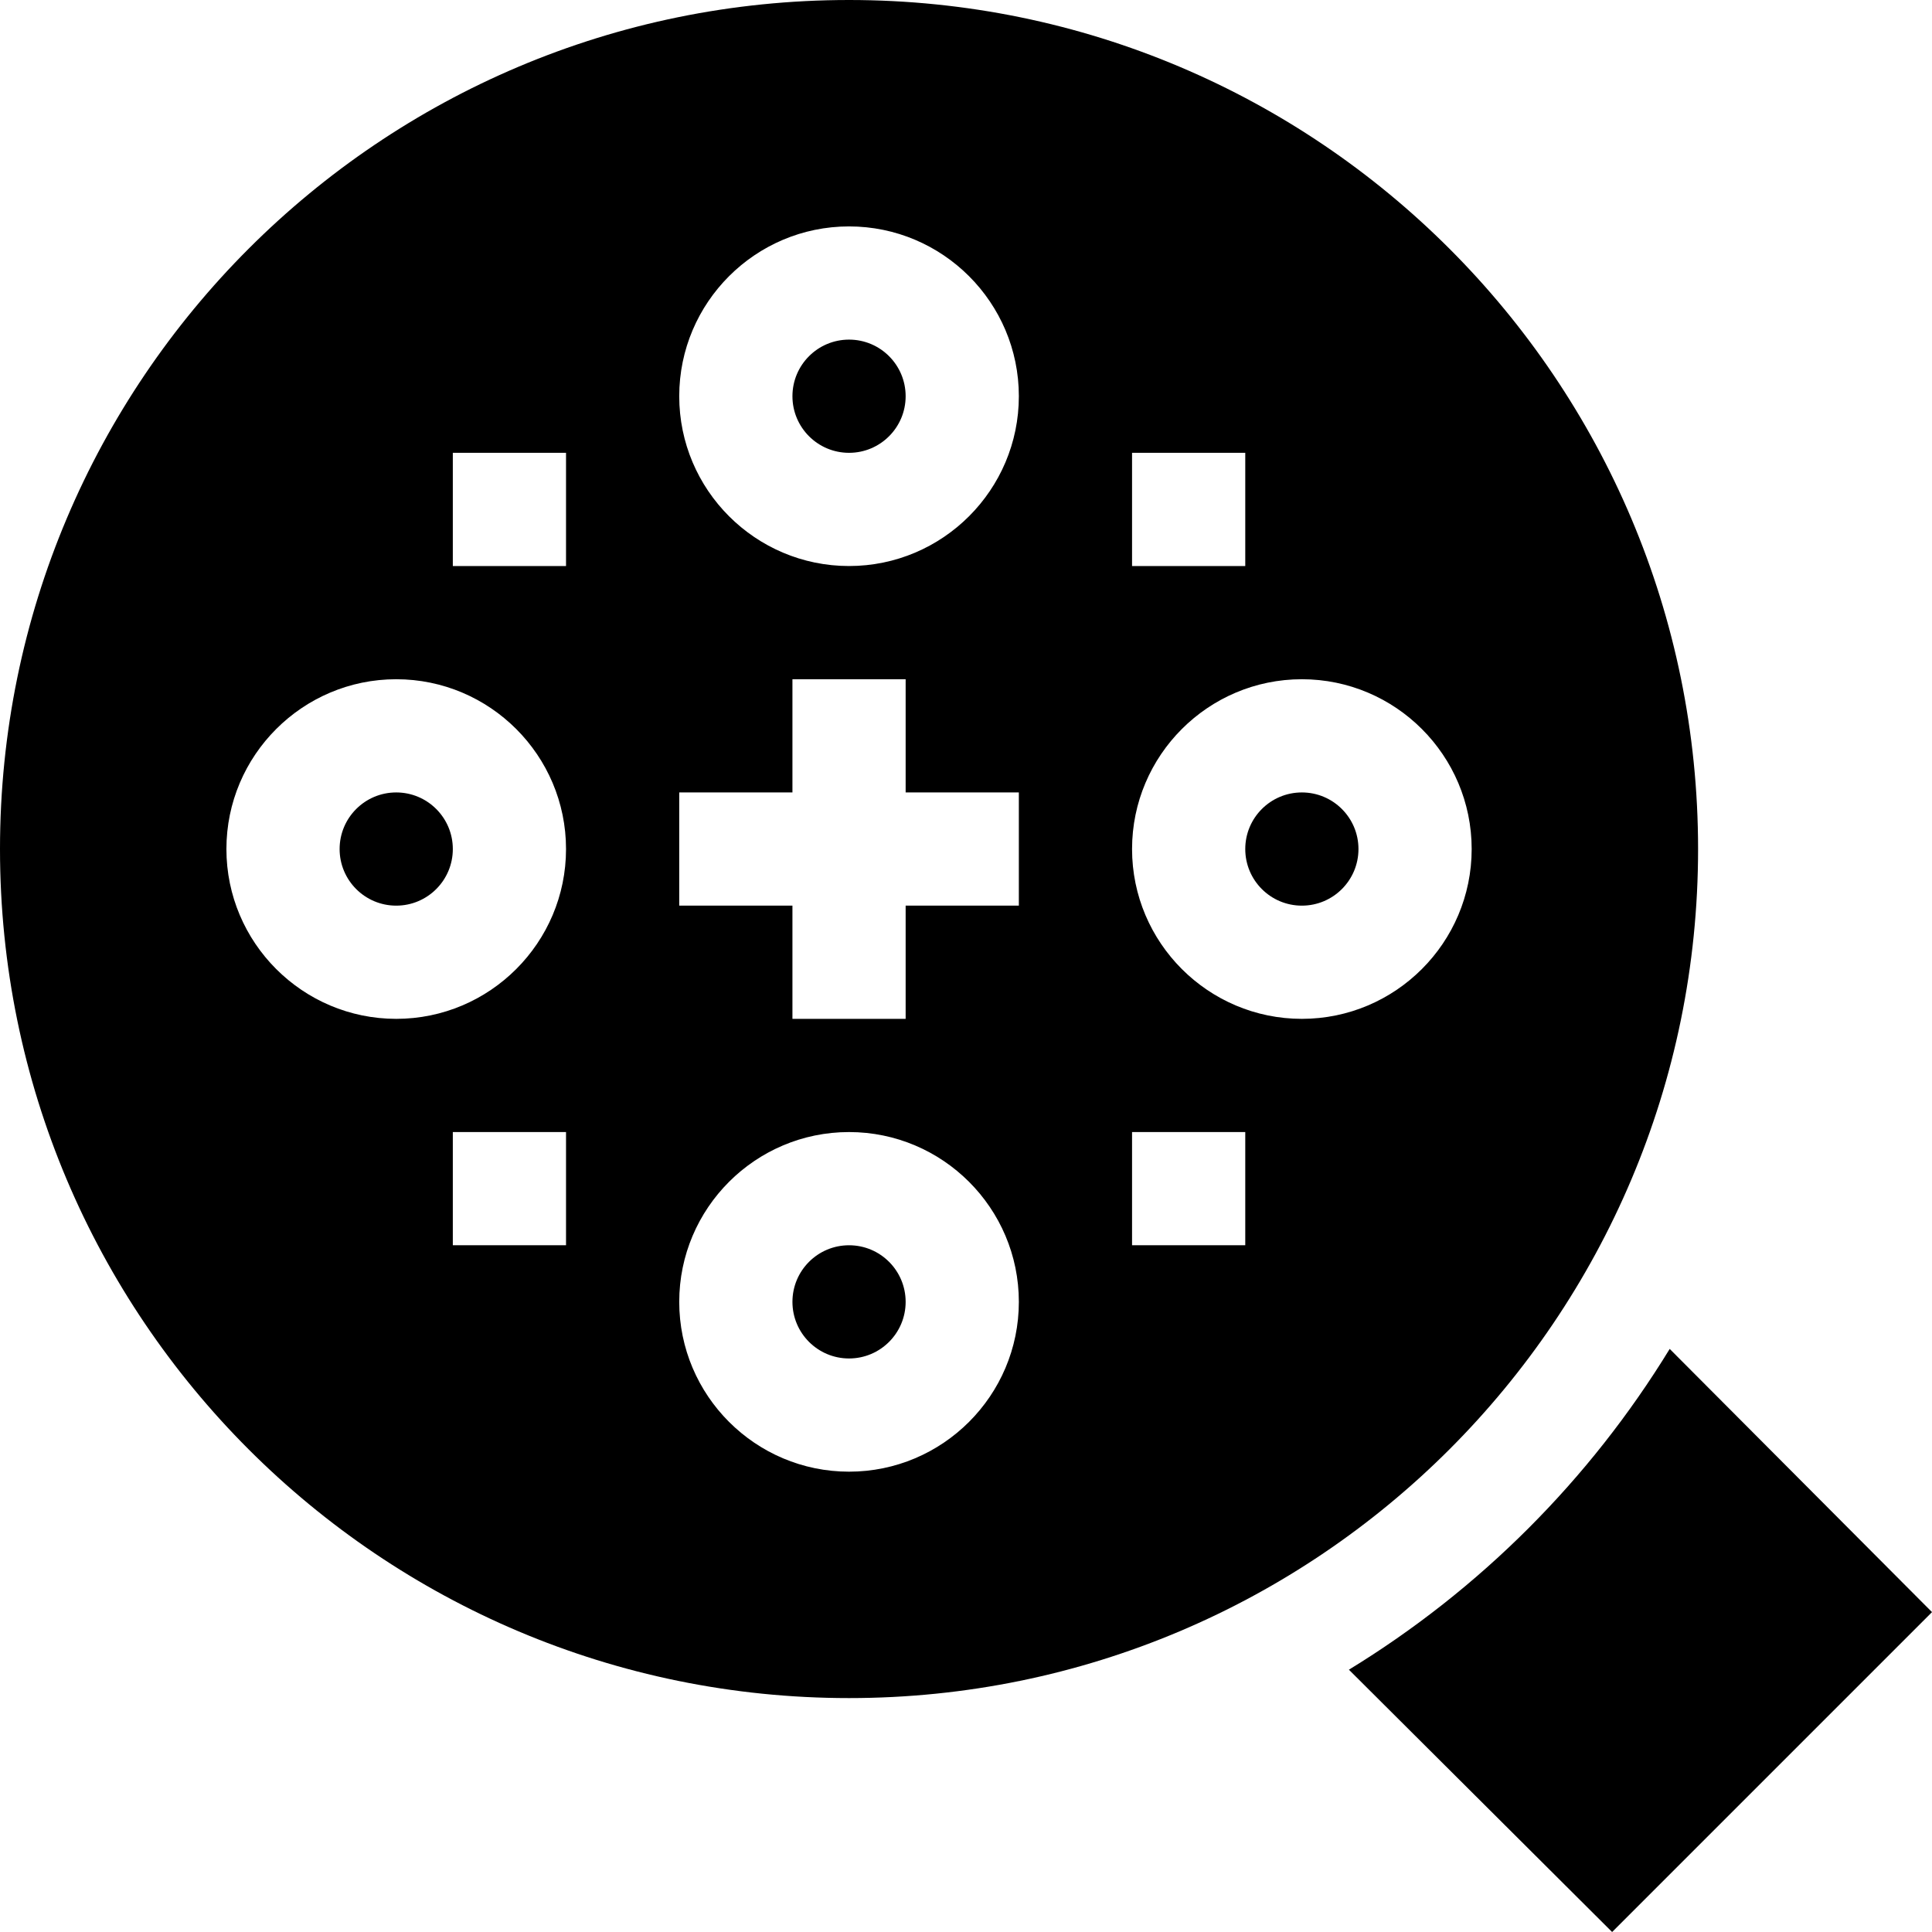 <svg id="Capa_1" enable-background="new 0 0 511.989 511.989" height="512" viewBox="0 0 511.989 511.989" width="512" xmlns="http://www.w3.org/2000/svg"><g><g><circle cx="105" cy="225" r="15"/><circle cx="225" cy="105" r="15"/><circle cx="225" cy="345" r="15"/><path d="m225 0c-124.265 0-225 100.735-225 225s100.735 225 225 225 225-100.735 225-225-100.735-225-225-225zm75 120h30v30h-30zm-150 210h-30v-30h30zm-45-60c-24.814 0-45-20.186-45-45s20.186-45 45-45 45 20.186 45 45-20.186 45-45 45zm45-120h-30v-30h30zm75 240c-24.814 0-45-20.186-45-45s20.186-45 45-45 45 20.186 45 45-20.186 45-45 45zm45-150h-30v30h-30v-30h-30v-30h30v-30h30v30h30zm-45-90c-24.814 0-45-20.186-45-45s20.186-45 45-45 45 20.186 45 45-20.186 45-45 45zm105 180h-30v-30h30zm15-60c-24.814 0-45-20.186-45-45s20.186-45 45-45 45 20.186 45 45-20.186 45-45 45z"/><circle cx="345" cy="225" r="15"/></g><path d="m442.478 357.468c-21.194 34.664-50.347 63.816-85.01 85.01l69.751 69.511 84.771-84.771z"/></g></svg>